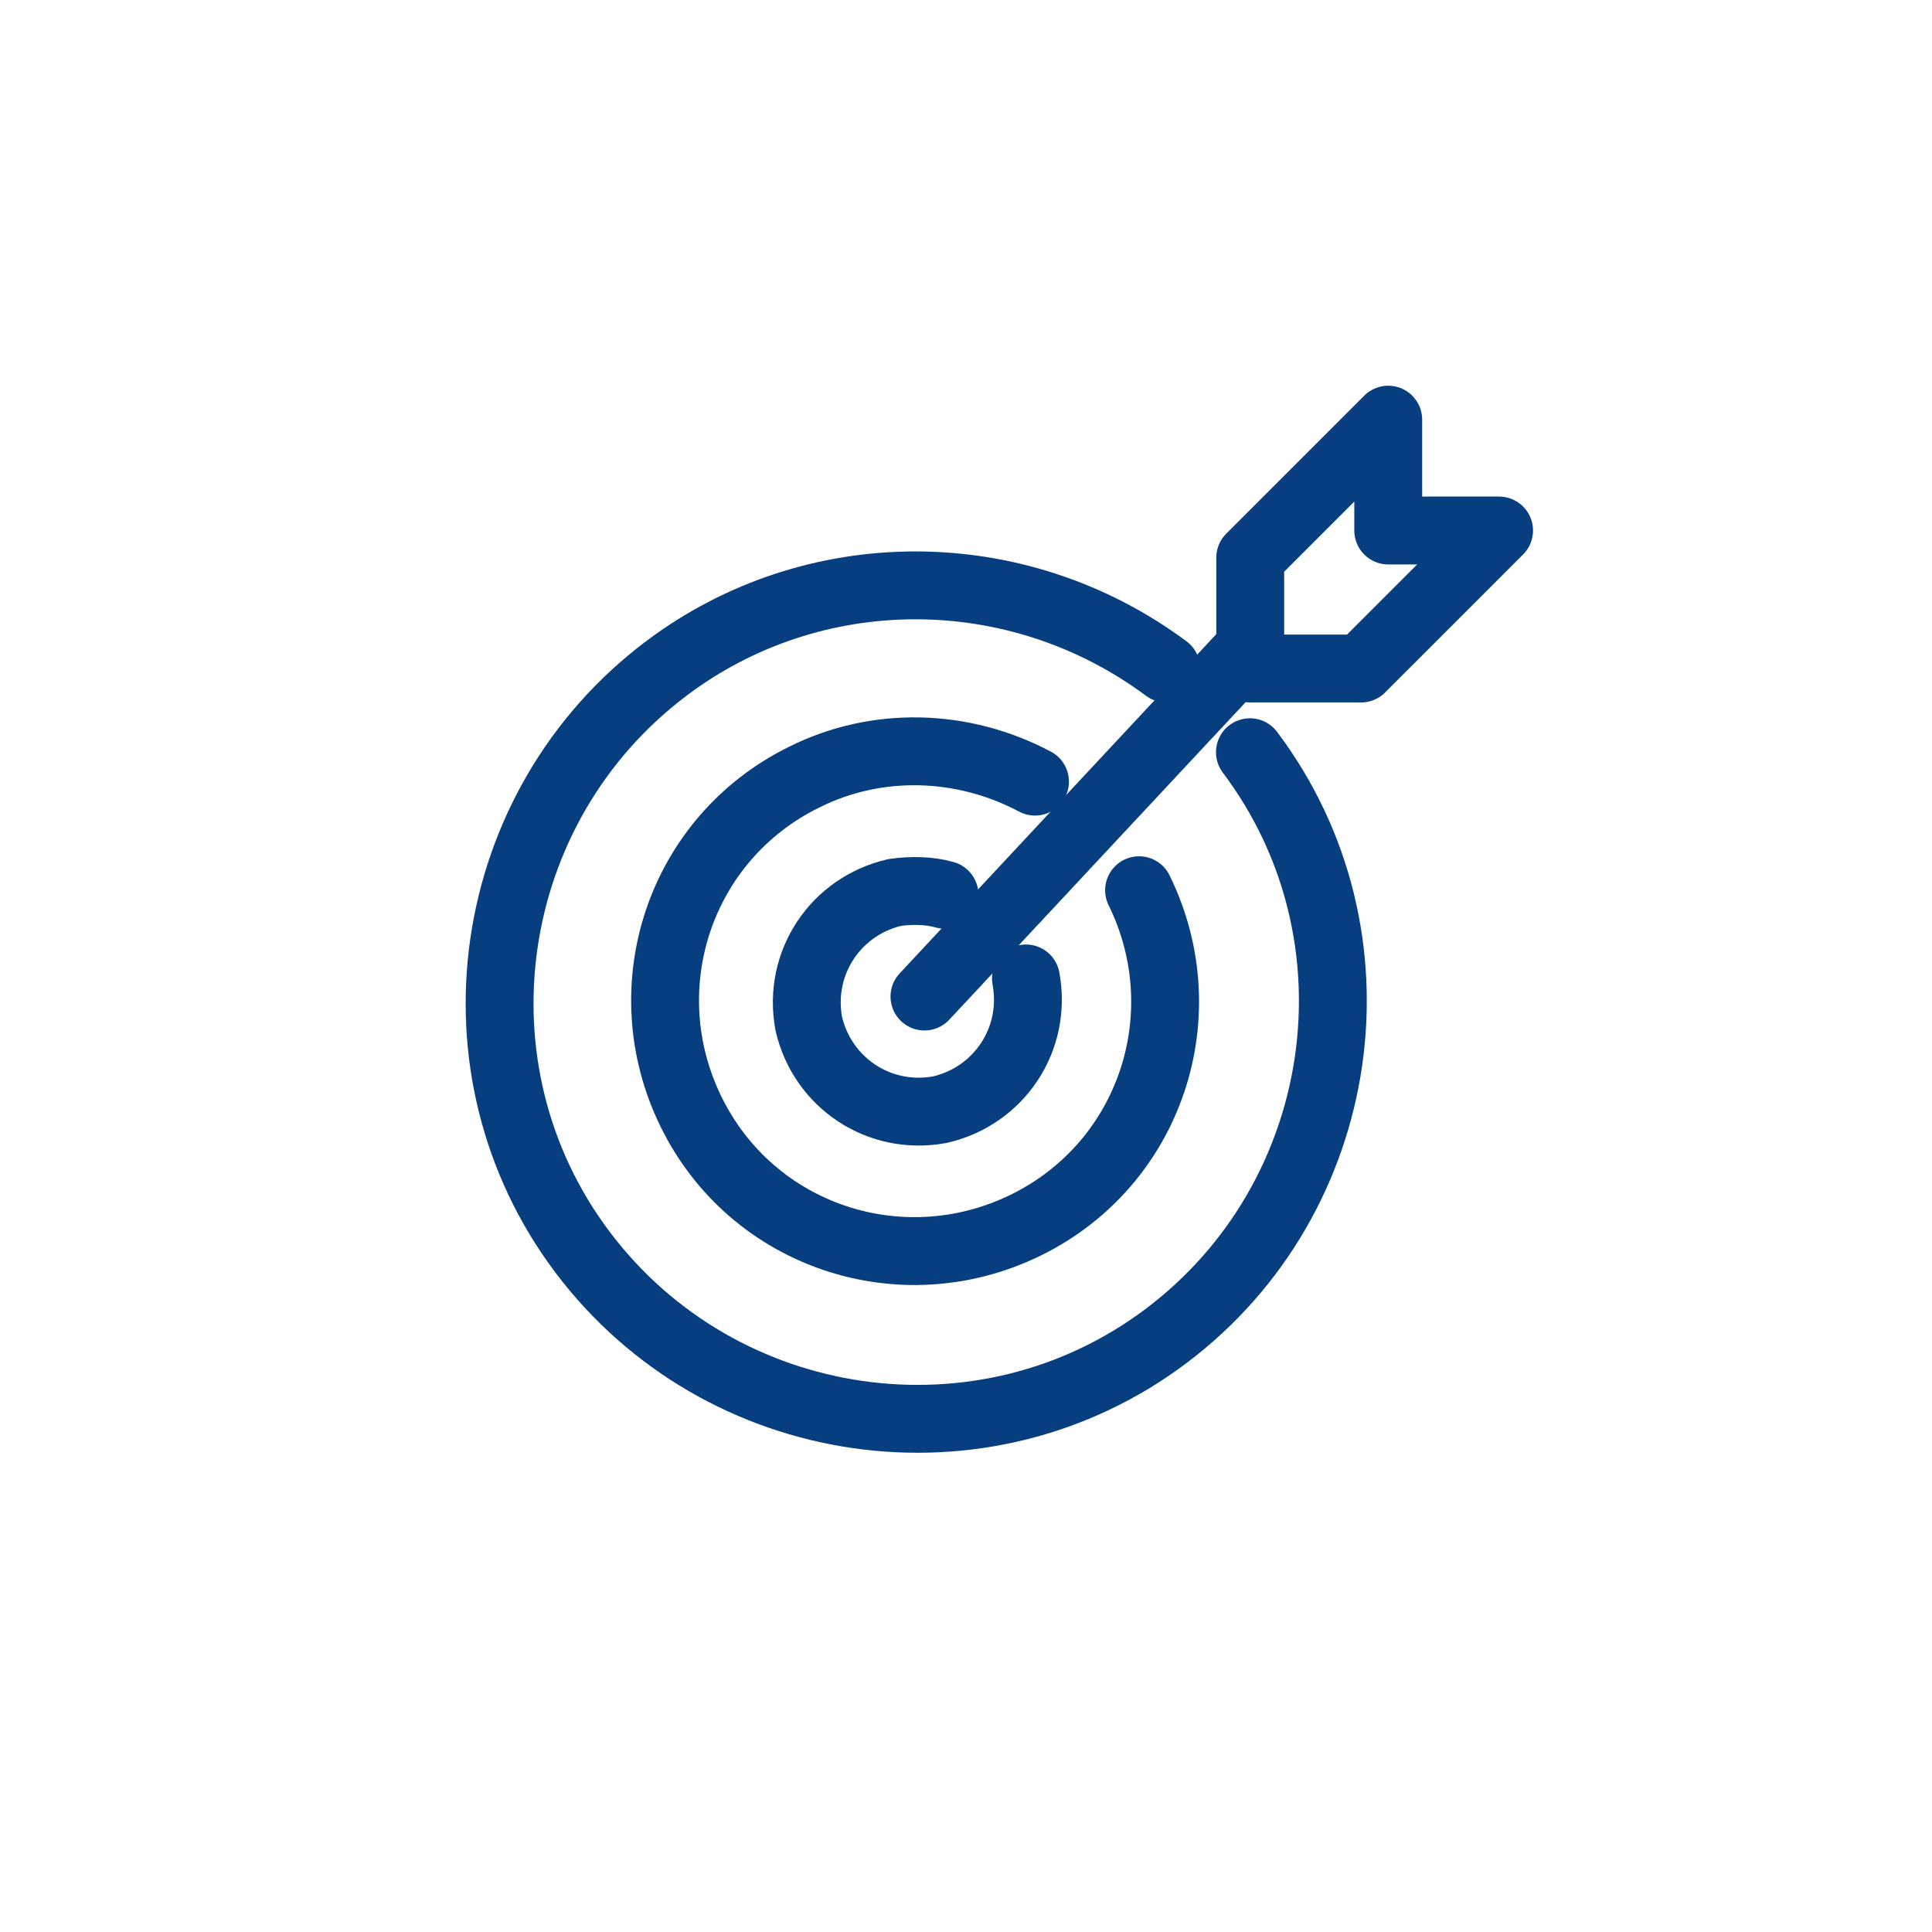 <?xml version="1.0" encoding="utf-8"?>
<!-- Generator: Adobe Illustrator 24.0.2, SVG Export Plug-In . SVG Version: 6.00 Build 0)  -->
<svg version="1.1" id="Capa_1" xmlns="http://www.w3.org/2000/svg" xmlns:xlink="http://www.w3.org/1999/xlink" x="0px" y="0px"
	 viewBox="0 0 85.4 85.4" style="enable-background:new 0 0 85.4 85.4;" xml:space="preserve">
<style type="text/css">
	.st0{fill:none;}
	.st1{fill:none;stroke:#063E7F;stroke-width:3;stroke-linecap:round;stroke-linejoin:round;}
</style>
<circle id="Ciculo" class="st0" cx="42.7" cy="42.7" r="40.3"/>
<g transform="translate(0.75 0.75)">
	<path class="st1" d="M54.5,32.5c6.1,8.1,4.4,19.7-3.7,25.8c-8.1,6.1-19.7,4.4-25.8-3.7c-6.1-8.1-4.4-19.7,3.7-25.8
		c6.5-4.9,15.5-4.9,22.1,0"/>
	<path class="st1" d="M49.6,38.6c2.7,5.5,0.5,12.1-5,14.8s-12.1,0.5-14.8-5c-2.7-5.5-0.5-12.1,5-14.8c3.2-1.6,7-1.5,10.2,0.2"/>
	<path class="st1" d="M44.6,42.5c0.5,2.7-1.2,5.2-3.8,5.8c-2.7,0.5-5.2-1.2-5.8-3.8c-0.5-2.7,1.2-5.2,3.8-5.8
		c0.7-0.1,1.5-0.1,2.2,0.1"/>
	<g transform="translate(18.414 0)">
		<line class="st1" x1="21.7" y1="43.3" x2="35.7" y2="28.3"/>
		<path class="st1" d="M36.1,28.8H41l6.1-6.1h-4.9v-4.9l-6.1,6.1V28.8z"/>
	</g>
</g>
</svg>

